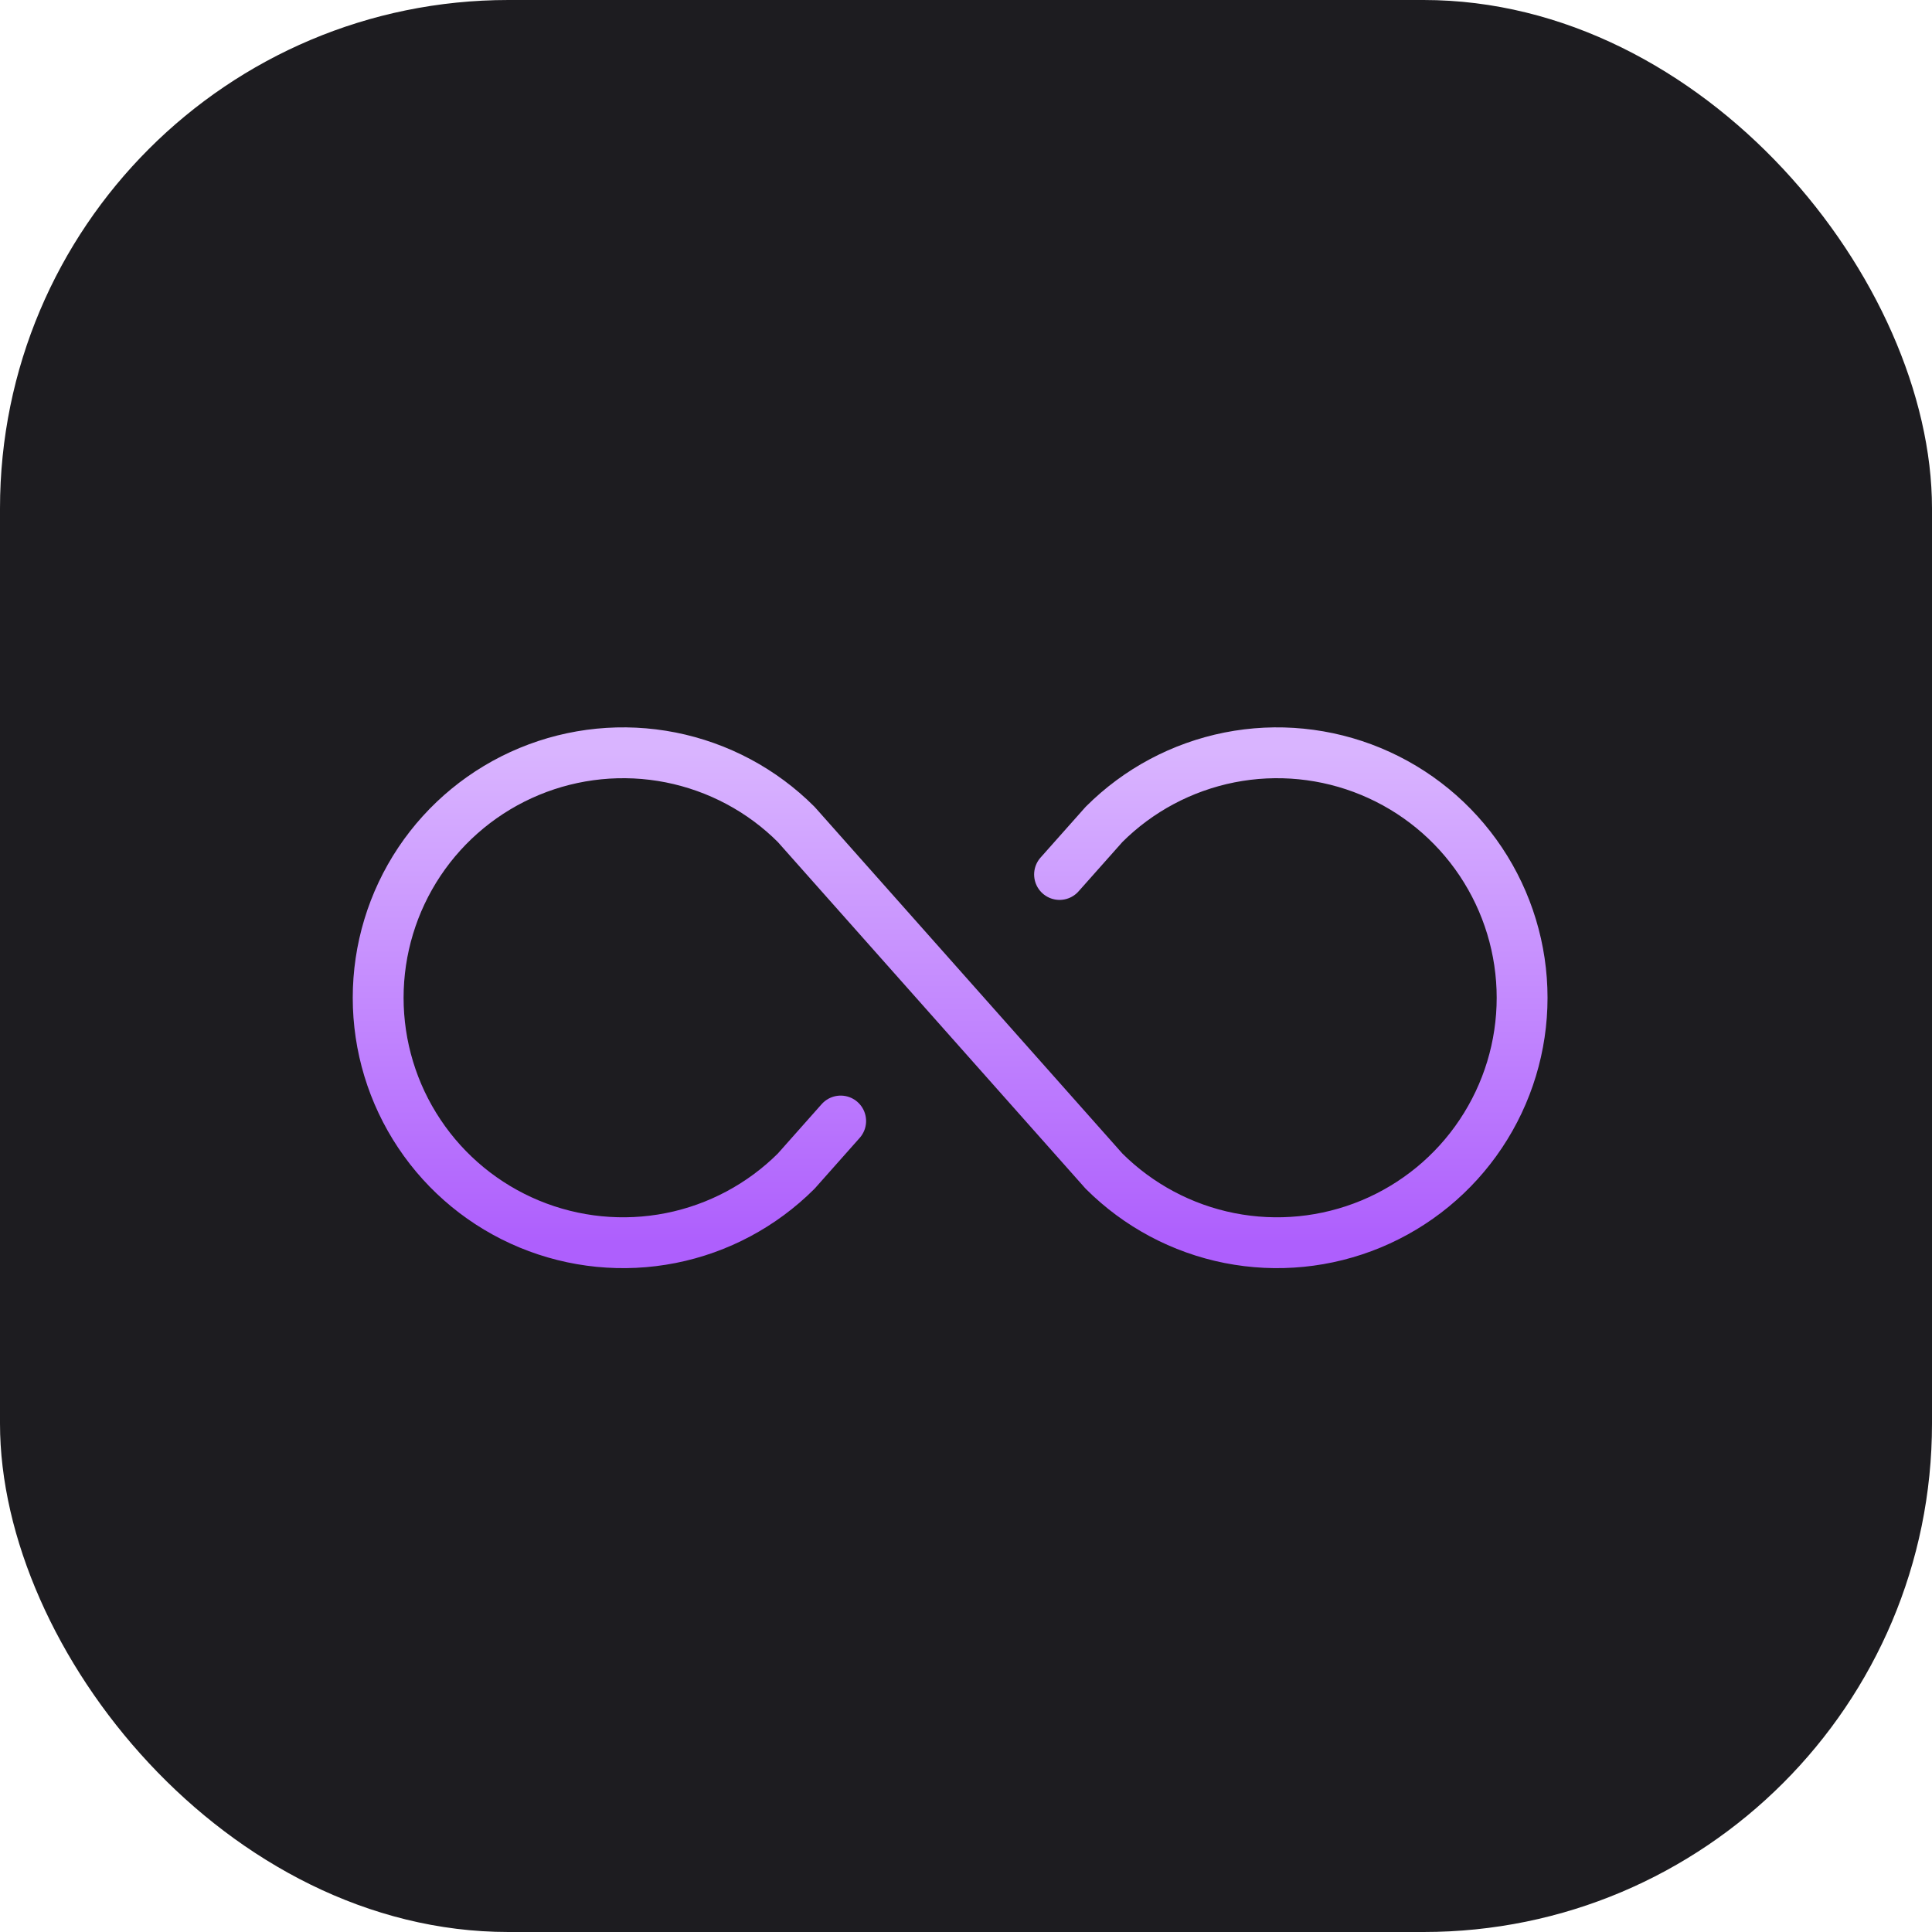 <svg width="38" height="38" viewBox="0 0 38 38" fill="none" xmlns="http://www.w3.org/2000/svg">
<rect width="38" height="38" rx="10" fill="#1D1C20"/>
<path d="M16.535 22.049L15.66 23.035C14.986 23.707 14.127 24.166 13.193 24.351C12.258 24.536 11.29 24.44 10.41 24.075C9.53 23.71 8.778 23.093 8.249 22.3C7.72 21.508 7.438 20.577 7.438 19.625C7.438 18.672 7.72 17.741 8.249 16.948C8.778 16.156 9.53 15.539 10.41 15.174C11.29 14.809 12.258 14.713 13.193 14.898C14.127 15.084 14.986 15.541 15.66 16.215L21.715 23.035C22.389 23.707 23.248 24.166 24.182 24.351C25.117 24.536 26.085 24.44 26.965 24.075C27.845 23.71 28.597 23.093 29.126 22.3C29.655 21.508 29.938 20.577 29.938 19.625C29.938 18.672 29.655 17.741 29.126 16.948C28.597 16.156 27.845 15.539 26.965 15.174C26.085 14.809 25.117 14.713 24.182 14.898C23.248 15.084 22.389 15.541 21.715 16.215L20.84 17.2" stroke="url(#paint0_linear_1172_105639)" stroke-linecap="round" stroke-linejoin="round"/>
<defs>
<linearGradient id="paint0_linear_1172_105639" x1="18.688" y1="14.806" x2="18.688" y2="24.443" gradientUnits="userSpaceOnUse">
<stop stop-color="#D9B4FF"/>
<stop offset="1" stop-color="#AE5FFD"/>
</linearGradient>
</defs>
</svg>
